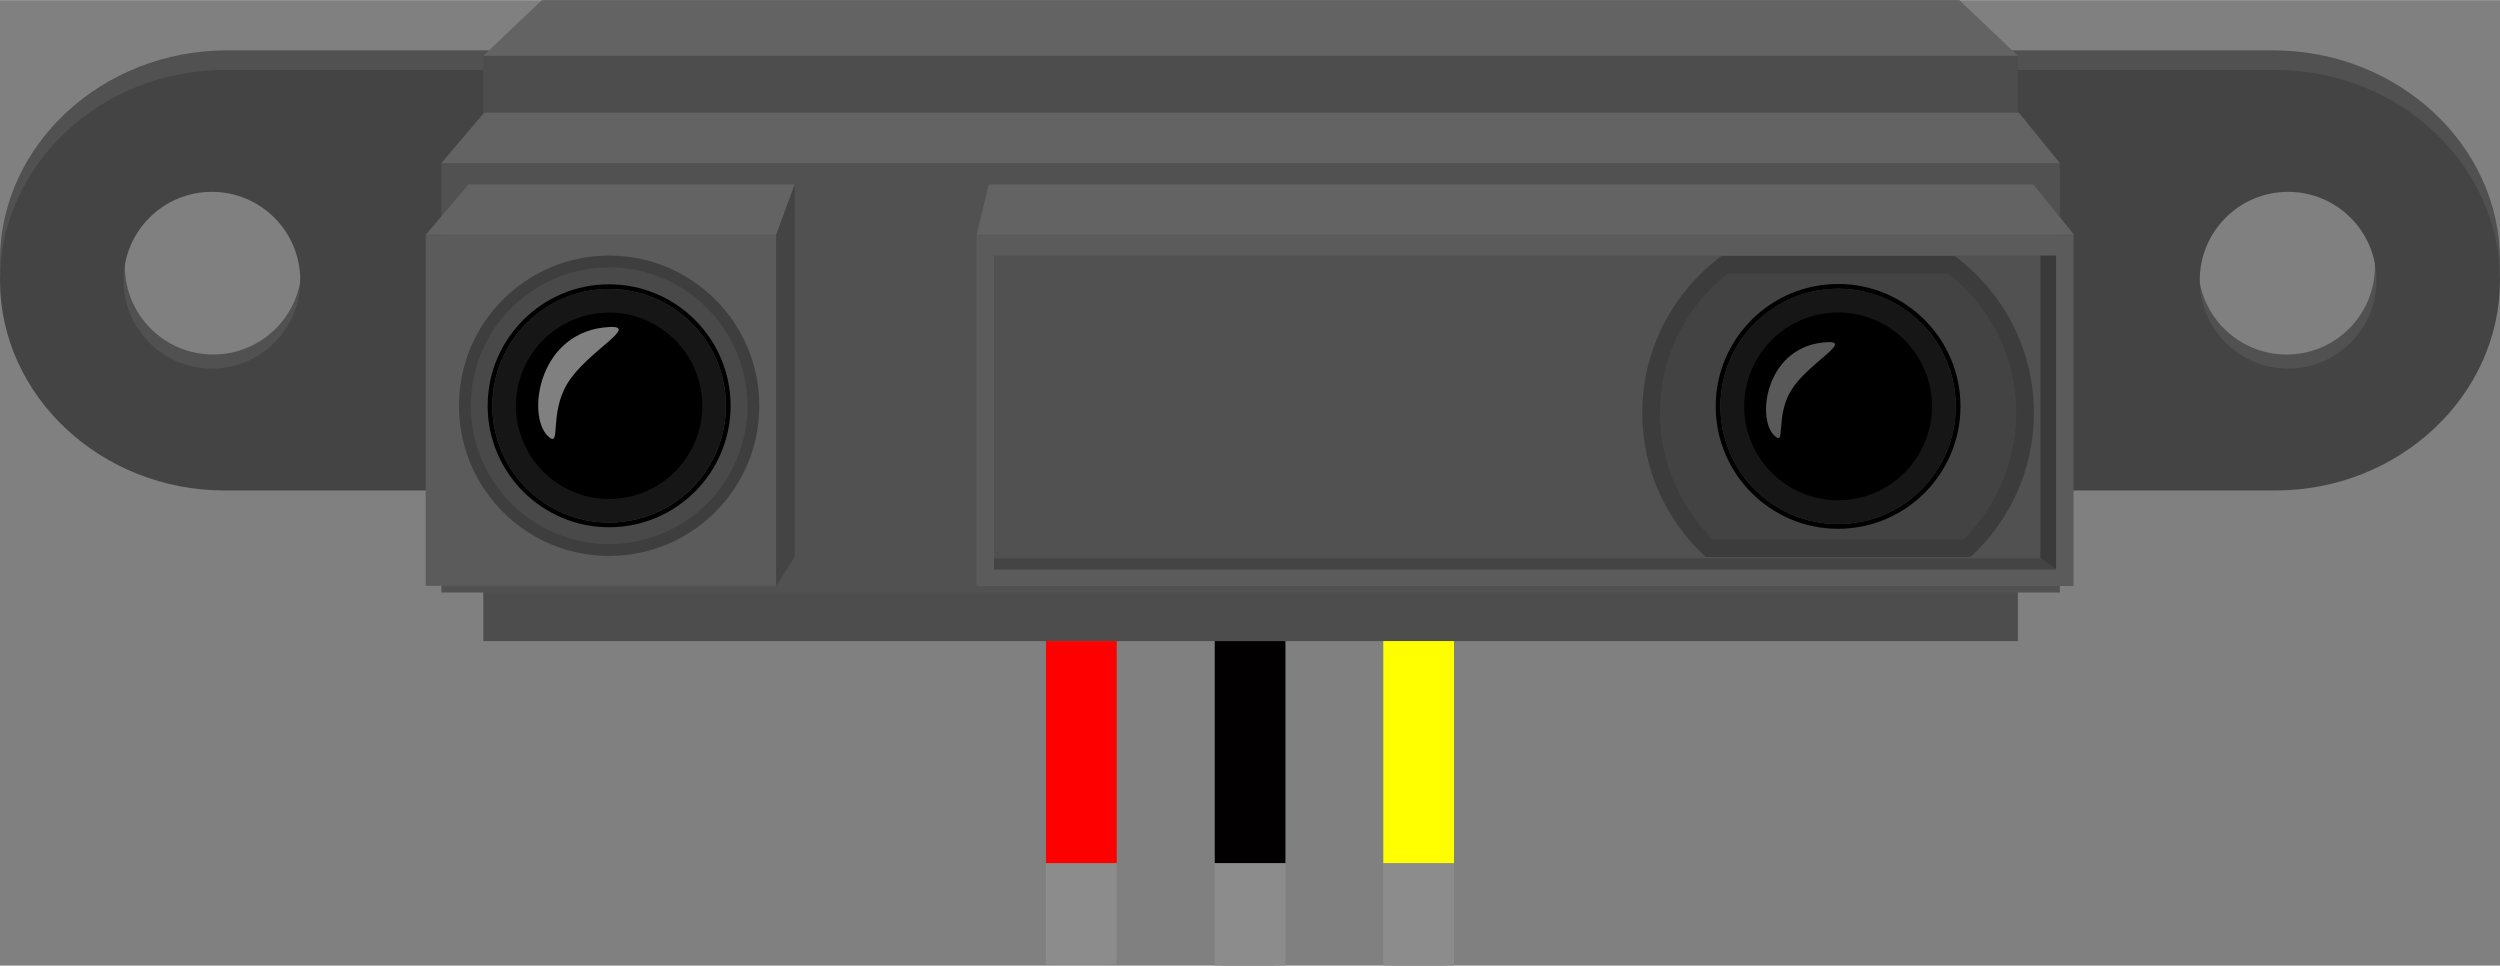 <?xml version='1.0' encoding='utf-8'?>
<!DOCTYPE svg PUBLIC '-//W3C//DTD SVG 1.1 Basic//EN' 'http://www.w3.org/Graphics/SVG/1.1/DTD/svg11-basic.dtd'>
<!-- Generator: Adobe Illustrator 14.0.0, SVG Export Plug-In . SVG Version: 6.00 Build 43363)  -->
<svg xmlns="http://www.w3.org/2000/svg" width="1.473in" xml:space="preserve" xmlns:xml="http://www.w3.org/XML/1998/namespace" x="0px" version="1.1" y="0px" height="0.569in" viewBox="0 0 106.054 40.956" baseProfile="basic" id="Ebene_1" >
 <rect x="0" y="0" width="106.054" height="40.956" fill="#808080" stroke="none"/>
 <rect xmlns="http://www.w3.org/2000/svg" width="3" x="44.368" y="36.608" fill="#8C8C8C" height="4.305" id="connector0pin" />
 <rect xmlns="http://www.w3.org/2000/svg" width="3" x="51.531" y="36.608" fill="#8C8C8C" height="4.348" id="connector1pin" />
 <rect xmlns="http://www.w3.org/2000/svg" width="3" x="58.682" y="36.608" fill="#8C8C8C" height="4.348" id="connector2pin" />
 <rect xmlns="http://www.w3.org/2000/svg" width="2.132" x="44.746" y="40.508" fill="#8C8C8C" height="0.404" id="connector0terminal" />
 <rect xmlns="http://www.w3.org/2000/svg" width="2.16" x="51.906" y="40.551" fill="#8C8C8C" height="0.404" id="connector1terminal" />
 <rect xmlns="http://www.w3.org/2000/svg" width="2.16" x="59.057" y="40.551" fill="#8C8C8C" height="0.404" id="connector2terminal" />
 <g xmlns="http://www.w3.org/2000/svg" id="Ebene_2" >
  <g xmlns="http://www.w3.org/2000/svg">
   <g xmlns="http://www.w3.org/2000/svg">
    <g xmlns="http://www.w3.org/2000/svg">
     <path xmlns="http://www.w3.org/2000/svg" fill="#515151" d="M96.424,2.13H9.63C4.334,2.13,0,6.144,0,11.049s4.334,8.919,9.63,8.919h86.794&#xd;&#xa;&#x9;&#x9;&#x9;&#x9;&#x9;c5.296,0,9.63-4.014,9.63-8.919S101.72,2.13,96.424,2.13z M9.045,15.033c-2.07,0-3.749-1.678-3.749-3.749&#xd;&#xa;&#x9;&#x9;&#x9;&#x9;&#x9;s1.679-3.749,3.749-3.749c2.071,0,3.749,1.678,3.749,3.749S11.116,15.033,9.045,15.033z M97.001,15.034&#xd;&#xa;&#x9;&#x9;&#x9;&#x9;&#x9;c-2.07,0-3.749-1.678-3.749-3.749s1.679-3.749,3.749-3.749c2.071,0,3.749,1.678,3.749,3.749S99.072,15.034,97.001,15.034z" />
    </g>
   </g>
   <g xmlns="http://www.w3.org/2000/svg">
    <path xmlns="http://www.w3.org/2000/svg" fill="#444444" d="M9.526,2.963C4.287,2.963,0,6.977,0,11.882s4.287,8.919,9.526,8.919h87.001&#xd;&#xa;&#x9;&#x9;&#x9;&#x9;c5.239,0,9.526-4.014,9.526-8.919s-4.287-8.919-9.526-8.919H9.526z M8.989,15.631c-2.07,0-3.749-1.678-3.749-3.749&#xd;&#xa;&#x9;&#x9;&#x9;&#x9;s1.679-3.749,3.749-3.749c2.071,0,3.749,1.678,3.749,3.749S11.061,15.631,8.989,15.631z M97.065,15.631&#xd;&#xa;&#x9;&#x9;&#x9;&#x9;c-2.07,0-3.748-1.678-3.748-3.749s1.678-3.749,3.748-3.749s3.749,1.678,3.749,3.749S99.136,15.631,97.065,15.631z" />
   </g>
   <rect xmlns="http://www.w3.org/2000/svg" width="65.1" x="20.503" y="2.361" fill="#4D4D4D" height="24.83" />
   <polygon xmlns="http://www.w3.org/2000/svg" fill="#636363" points="85.603,2.361 20.503,2.361 22.988,0 83.117,0 &#x9;&#x9;" />
   <rect xmlns="http://www.w3.org/2000/svg" width="68.657" x="18.725" y="6.911" fill="#515151" height="18.219" />
   <polygon xmlns="http://www.w3.org/2000/svg" fill="#636363" points="85.642,4.773 20.541,4.773 18.725,6.911 87.382,6.911 &#x9;&#x9;" />
   <rect xmlns="http://www.w3.org/2000/svg" width="14.868" x="18.059" y="9.966" fill="#5B5B5B" height="14.88" />
   <rect xmlns="http://www.w3.org/2000/svg" width="46.537" x="41.425" y="9.966" fill="#5B5B5B" height="14.887" />
   <polygon xmlns="http://www.w3.org/2000/svg" fill="#636363" points="32.928,9.956 33.715,7.818 19.875,7.818 18.059,9.956 &#x9;&#x9;" />
   <g xmlns="http://www.w3.org/2000/svg">
    <polygon xmlns="http://www.w3.org/2000/svg" fill="#444444" points="32.927,24.846 32.927,9.966 32.927,9.956 33.714,7.818 33.714,23.598 &#x9;&#x9;&#x9;" />
   </g>
   <polygon xmlns="http://www.w3.org/2000/svg" fill="#636363" points="41.425,9.956 41.949,7.818 86.253,7.818 87.992,9.956 &#x9;&#x9;" />
   <g xmlns="http://www.w3.org/2000/svg">
    <circle xmlns="http://www.w3.org/2000/svg" fill="#494949" cx="25.84" cy="17.207" r="6.369" />
    <g xmlns="http://www.w3.org/2000/svg" opacity="0.48" >
     <path xmlns="http://www.w3.org/2000/svg" fill="#333333" d="M25.84,11.338c3.236,0,5.869,2.633,5.869,5.869c0,3.236-2.633,5.869-5.869,5.869&#xd;&#xa;&#x9;&#x9;&#x9;&#x9;&#x9;c-3.235,0-5.868-2.633-5.868-5.869C19.972,13.971,22.604,11.338,25.84,11.338 M25.84,10.838c-3.518,0-6.368,2.852-6.368,6.369&#xd;&#xa;&#x9;&#x9;&#x9;&#x9;&#x9;s2.851,6.369,6.368,6.369c3.519,0,6.369-2.852,6.369-6.369S29.358,10.838,25.84,10.838L25.84,10.838z" />
    </g>
   </g>
   <g xmlns="http://www.w3.org/2000/svg">
    <path xmlns="http://www.w3.org/2000/svg" d="M25.84,12.255c2.735,0,4.953,2.217,4.953,4.952c0,2.736-2.218,4.954-4.953,4.954c-2.734,0-4.953-2.218-4.953-4.954&#xd;&#xa;&#x9;&#x9;&#x9;&#x9;C20.887,14.472,23.105,12.255,25.84,12.255 M25.84,12.055c-2.842,0-5.153,2.312-5.153,5.152c0,2.842,2.312,5.154,5.153,5.154&#xd;&#xa;&#x9;&#x9;&#x9;&#x9;s5.153-2.312,5.153-5.154C30.993,14.366,28.682,12.055,25.84,12.055L25.84,12.055z" />
    <circle xmlns="http://www.w3.org/2000/svg" cx="25.84" cy="17.207" r="4.953" />
    <g xmlns="http://www.w3.org/2000/svg" opacity="0.09" >
     <path xmlns="http://www.w3.org/2000/svg" fill="#F2F2F2" d="M25.84,13.255c2.18,0,3.953,1.773,3.953,3.952c0,2.18-1.773,3.954-3.953,3.954s-3.953-1.773-3.953-3.954&#xd;&#xa;&#x9;&#x9;&#x9;&#x9;&#x9;C21.887,15.028,23.66,13.255,25.84,13.255 M25.84,12.255c-2.734,0-4.953,2.217-4.953,4.952c0,2.736,2.219,4.954,4.953,4.954&#xd;&#xa;&#x9;&#x9;&#x9;&#x9;&#x9;c2.735,0,4.953-2.218,4.953-4.954C30.793,14.472,28.575,12.255,25.84,12.255L25.84,12.255z" />
    </g>
   </g>
   <rect xmlns="http://www.w3.org/2000/svg" width="45.055" x="42.166" y="10.838" fill="#515151" height="13.312" />
   <polygon xmlns="http://www.w3.org/2000/svg" fill="#3A3A3A" points="87.221,24.15 86.556,23.68 86.556,10.838 87.221,10.838 &#x9;&#x9;" />
   <polygon xmlns="http://www.w3.org/2000/svg" fill="#444444" points="87.221,24.15 86.556,23.68 42.166,23.681 42.166,24.15 &#x9;&#x9;" />
   <g xmlns="http://www.w3.org/2000/svg" opacity="0.45" >
    <path xmlns="http://www.w3.org/2000/svg" fill="#333333" d="M72.508,23.251c-1.569-1.496-2.466-3.578-2.466-5.734c0-2.489,1.136-4.775,3.119-6.293h9.628&#xd;&#xa;&#x9;&#x9;&#x9;&#x9;c1.983,1.518,3.119,3.804,3.119,6.293c0,2.157-0.896,4.238-2.466,5.734H72.508z" />
    <path xmlns="http://www.w3.org/2000/svg" fill="#232323" d="M82.66,11.599c1.829,1.446,2.873,3.589,2.873,5.918c0,2.005-0.814,3.942-2.243,5.359H72.66&#xd;&#xa;&#x9;&#x9;&#x9;&#x9;c-1.429-1.417-2.243-3.354-2.243-5.359c0-2.329,1.044-4.472,2.873-5.918H82.66 M82.914,10.849h-9.878&#xd;&#xa;&#x9;&#x9;&#x9;&#x9;c-2.041,1.514-3.369,3.933-3.369,6.668c0,2.419,1.041,4.591,2.692,6.109h11.231c1.651-1.519,2.692-3.69,2.692-6.109&#xd;&#xa;&#x9;&#x9;&#x9;&#x9;C86.283,14.782,84.955,12.363,82.914,10.849L82.914,10.849z" />
   </g>
   <path xmlns="http://www.w3.org/2000/svg" opacity="0.5" fill="#FFFFFF" d="M24.083,16.24c-0.817,1.316-0.243,2.841-0.852,2.241c-0.903-0.89-0.383-4.489,2.655-4.616&#xd;&#xa;&#x9;&#x9;&#x9;C27.108,13.815,24.9,14.924,24.083,16.24z" />
   <g xmlns="http://www.w3.org/2000/svg">
    <g xmlns="http://www.w3.org/2000/svg">
     <path xmlns="http://www.w3.org/2000/svg" d="M77.975,12.243c2.757,0,4.991,2.234,4.991,4.99c0,2.757-2.234,4.992-4.991,4.992c-2.756,0-4.991-2.235-4.991-4.992&#xd;&#xa;&#x9;&#x9;&#x9;&#x9;&#x9;C72.983,14.477,75.219,12.243,77.975,12.243 M77.975,12.041c-2.863,0-5.192,2.329-5.192,5.192c0,2.864,2.329,5.194,5.192,5.194&#xd;&#xa;&#x9;&#x9;&#x9;&#x9;&#x9;s5.192-2.33,5.192-5.194C83.167,14.37,80.838,12.041,77.975,12.041L77.975,12.041z" />
     <circle xmlns="http://www.w3.org/2000/svg" cx="77.975" cy="17.233" r="4.991" />
     <g xmlns="http://www.w3.org/2000/svg" opacity="0.09" >
      <path xmlns="http://www.w3.org/2000/svg" fill="#F2F2F2" d="M77.975,13.25c2.196,0,3.983,1.787,3.983,3.982c0,2.197-1.787,3.984-3.983,3.984&#xd;&#xa;&#x9;&#x9;&#x9;&#x9;&#x9;&#x9;s-3.983-1.788-3.983-3.984C73.991,15.037,75.778,13.25,77.975,13.25 M77.975,12.243c-2.756,0-4.991,2.234-4.991,4.99&#xd;&#xa;&#x9;&#x9;&#x9;&#x9;&#x9;&#x9;c0,2.757,2.235,4.992,4.991,4.992c2.757,0,4.991-2.235,4.991-4.992C82.966,14.477,80.731,12.243,77.975,12.243L77.975,12.243z" />
     </g>
    </g>
    <path xmlns="http://www.w3.org/2000/svg" opacity="0.35" fill="#FFFFFF" d="M75.99,16.543c-0.7,1.127-0.209,2.433-0.73,1.919c-0.773-0.762-0.327-3.845,2.275-3.954&#xd;&#xa;&#x9;&#x9;&#x9;&#x9;C78.582,14.465,76.69,15.415,75.99,16.543z" />
   </g>
  </g>
  <g xmlns="http://www.w3.org/2000/svg">
   <path xmlns="http://www.w3.org/2000/svg" fill="none" stroke="#FF0000" id="path7_1_" stroke-width="3" d="M45.872,27.191v9.417" />
   <path xmlns="http://www.w3.org/2000/svg" fill="none" stroke="#020000" id="path9_1_" stroke-width="3" d="M53.031,27.191v9.417" />
   <path xmlns="http://www.w3.org/2000/svg" fill="none" stroke="#FFFF00" id="path11_1_" stroke-width="3" d="M60.182,27.191v9.417" />
  </g>
 </g>
</svg>
